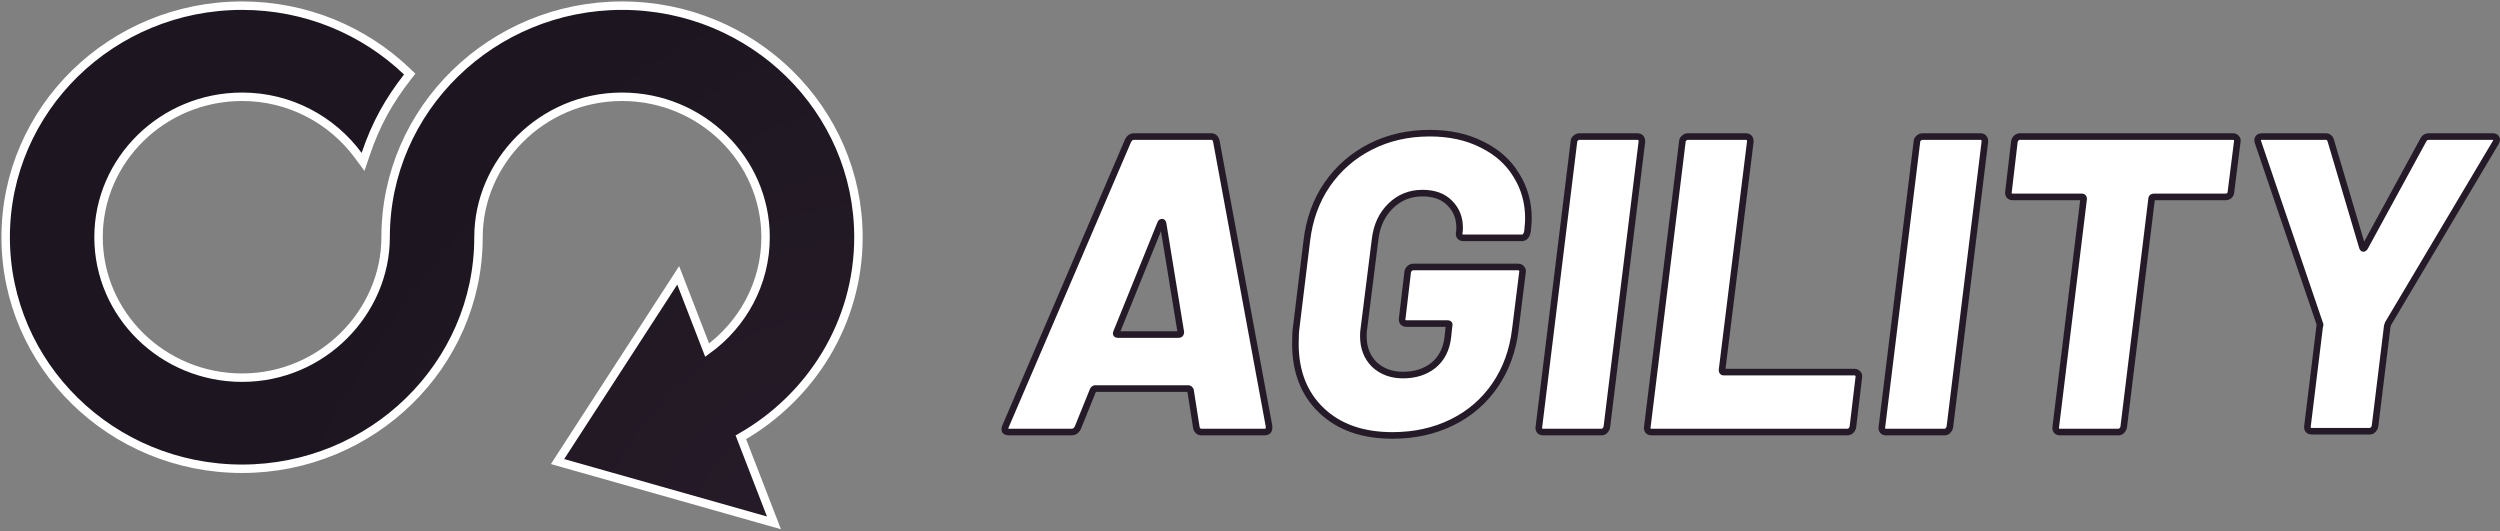 <svg width="758" height="161" viewBox="0 0 758 161" fill="none" xmlns="http://www.w3.org/2000/svg">
  <rect x="0" y="0" width="758" height="161" fill="#808080" stroke="none"/>
  <g clip-path="url(#clip0_9_56)">
  <path d="M108.62 47.117L110.078 49.091L110.862 46.765C113.987 37.502 117.972 30.488 123.511 23.374L124.222 22.46L123.384 21.662C110.47 9.336 92.851 1.72 73.4 1.72C33.832 1.72 1.72 33.122 1.72 71.925C1.72 110.728 33.832 142.13 73.4 142.13C112.734 142.13 145.08 110.807 145.08 71.925C145.08 49.238 164.19 29.343 188.6 29.343C212.623 29.343 232.12 48.471 232.12 71.925C232.12 85.943 225.148 98.398 214.409 106.158L206.536 85.825L205.631 83.488L204.268 85.591L185.324 114.823L185.324 114.823L170.4 137.848L170.397 137.852L169.987 138.489L169.054 139.942L170.715 140.413L232.193 157.832L234.662 158.531L233.736 156.138L224.626 132.586C245.924 120.42 260.28 97.842 260.28 71.925C260.28 33.122 228.168 1.72 188.6 1.72C149.266 1.72 116.92 33.043 116.92 71.925C116.92 94.551 97.859 114.507 73.4 114.507C49.377 114.507 29.88 95.379 29.88 71.925C29.88 48.471 49.377 29.343 73.4 29.343C87.913 29.343 100.696 36.388 108.62 47.117Z" fill="url(#paint0_radial_9_56)" stroke="white" stroke-width="2.56"/>
  <mask id="path-2-outside-1_9_56" maskUnits="userSpaceOnUse" x="303" y="39" width="456" height="95" fill="black">
  <rect fill="white" x="303" y="39" width="456" height="95"/>
  <path d="M364.288 131C363.861 131 363.52 130.872 363.264 130.616C363.008 130.36 362.837 130.061 362.752 129.72L360.96 118.328C360.789 117.987 360.576 117.816 360.32 117.816H332.032C331.776 117.816 331.563 117.987 331.392 118.328L326.784 129.72C326.357 130.573 325.717 131 324.864 131H305.92C305.408 131 305.024 130.872 304.768 130.616C304.597 130.275 304.64 129.805 304.896 129.208L342.016 42.68C342.443 41.827 343.04 41.4 343.808 41.4H367.232C368 41.4 368.512 41.827 368.768 42.68L384.768 129.208V129.72C384.768 130.573 384.299 131 383.36 131H364.288ZM338.56 100.664C338.304 101.176 338.432 101.432 338.944 101.432H357.376C357.803 101.432 358.016 101.176 358.016 100.664L352.64 67.768C352.555 67.427 352.427 67.299 352.256 67.384C352.085 67.384 351.957 67.512 351.872 67.768L338.56 100.664ZM422.203 132.024C413.158 132.024 405.99 129.507 400.699 124.472C395.408 119.437 392.763 112.696 392.763 104.248C392.763 102.029 392.848 100.365 393.019 99.256L396.219 73.016C396.987 66.531 399.035 60.856 402.363 55.992C405.776 51.043 410.171 47.203 415.547 44.472C420.923 41.741 426.896 40.376 433.467 40.376C439.526 40.376 444.816 41.528 449.339 43.832C453.862 46.051 457.318 49.123 459.707 53.048C462.182 56.973 463.419 61.368 463.419 66.232C463.419 67 463.334 68.237 463.163 69.944L463.035 70.584C462.95 71.011 462.736 71.395 462.395 71.736C462.139 71.992 461.798 72.12 461.371 72.12H443.707C443.28 72.12 442.939 71.992 442.683 71.736C442.427 71.395 442.342 71.011 442.427 70.584C442.512 70.243 442.555 69.731 442.555 69.048C442.555 66.061 441.574 63.587 439.611 61.624C437.648 59.576 434.875 58.552 431.291 58.552C427.536 58.552 424.336 59.832 421.691 62.392C419.046 64.952 417.467 68.28 416.955 72.376L413.499 99.896C413.414 100.323 413.371 101.005 413.371 101.944C413.371 105.443 414.48 108.301 416.699 110.52C419.003 112.653 421.904 113.72 425.403 113.72C429.072 113.72 432.144 112.739 434.619 110.776C437.094 108.728 438.544 105.912 438.971 102.328L439.355 98.744C439.526 98.317 439.355 98.104 438.843 98.104H426.427C426 98.104 425.659 97.976 425.403 97.72C425.147 97.379 425.062 96.995 425.147 96.568L426.811 82.488C426.896 82.061 427.067 81.72 427.323 81.464C427.664 81.123 428.048 80.952 428.475 80.952H460.347C460.774 80.952 461.115 81.123 461.371 81.464C461.627 81.72 461.712 82.061 461.627 82.488L459.451 99.896C458.683 106.296 456.635 111.928 453.307 116.792C449.979 121.656 445.627 125.411 440.251 128.056C434.875 130.701 428.859 132.024 422.203 132.024ZM467.87 131C467.443 131 467.102 130.872 466.846 130.616C466.59 130.275 466.505 129.891 466.59 129.464L477.214 42.936C477.214 42.509 477.385 42.168 477.726 41.912C478.067 41.571 478.451 41.4 478.878 41.4H496.414C497.353 41.4 497.822 41.912 497.822 42.936L487.198 129.464C487.113 129.891 486.899 130.275 486.558 130.616C486.302 130.872 485.961 131 485.534 131H467.87ZM500.745 131C500.318 131 499.977 130.872 499.721 130.616C499.465 130.275 499.38 129.891 499.465 129.464L510.089 42.936C510.089 42.509 510.26 42.168 510.601 41.912C510.942 41.571 511.326 41.4 511.753 41.4H529.289C530.228 41.4 530.697 41.912 530.697 42.936L522.121 112.184C522.121 112.611 522.292 112.824 522.633 112.824H562.313C562.74 112.824 563.081 112.995 563.337 113.336C563.593 113.592 563.678 113.933 563.593 114.36L561.801 129.464C561.716 129.891 561.502 130.275 561.161 130.616C560.82 130.872 560.436 131 560.009 131H500.745ZM571.87 131C571.443 131 571.102 130.872 570.846 130.616C570.59 130.275 570.505 129.891 570.59 129.464L581.214 42.936C581.214 42.509 581.385 42.168 581.726 41.912C582.067 41.571 582.451 41.4 582.878 41.4H600.414C601.353 41.4 601.822 41.912 601.822 42.936L591.198 129.464C591.113 129.891 590.899 130.275 590.558 130.616C590.302 130.872 589.961 131 589.534 131H571.87ZM677.065 41.4C677.492 41.4 677.833 41.571 678.089 41.912C678.345 42.168 678.43 42.509 678.345 42.936L676.425 58.168C676.425 58.595 676.254 58.979 675.913 59.32C675.572 59.576 675.188 59.704 674.761 59.704H653.129C652.617 59.704 652.361 59.917 652.361 60.344L643.913 129.464C643.828 129.891 643.614 130.275 643.273 130.616C643.017 130.872 642.676 131 642.249 131H624.585C624.158 131 623.817 130.872 623.561 130.616C623.305 130.275 623.22 129.891 623.305 129.464L631.753 60.344C631.753 59.917 631.582 59.704 631.241 59.704H610.249C609.822 59.704 609.481 59.576 609.225 59.32C608.969 58.979 608.884 58.595 608.969 58.168L610.761 42.936C610.846 42.509 611.017 42.168 611.273 41.912C611.614 41.571 611.998 41.4 612.425 41.4H677.065ZM700.907 130.744C700.48 130.744 700.139 130.616 699.883 130.36C699.627 130.019 699.542 129.635 699.627 129.208L703.339 98.872C703.51 98.616 703.51 98.36 703.339 98.104L684.651 43.192C684.566 43.021 684.523 42.808 684.523 42.552C684.523 41.784 684.992 41.4 685.931 41.4H705.131C705.899 41.4 706.411 41.784 706.667 42.552L716.267 74.936C716.438 75.448 716.694 75.448 717.035 74.936L734.699 42.552C735.04 41.784 735.638 41.4 736.491 41.4H755.819C756.331 41.4 756.672 41.571 756.843 41.912C757.099 42.168 757.056 42.595 756.715 43.192L724.075 98.104L723.819 98.872L720.107 129.208C720.022 129.635 719.808 130.019 719.467 130.36C719.211 130.616 718.87 130.744 718.443 130.744H700.907Z"/>
  </mask>
  <path d="M364.288 131C363.861 131 363.52 130.872 363.264 130.616C363.008 130.36 362.837 130.061 362.752 129.72L360.96 118.328C360.789 117.987 360.576 117.816 360.32 117.816H332.032C331.776 117.816 331.563 117.987 331.392 118.328L326.784 129.72C326.357 130.573 325.717 131 324.864 131H305.92C305.408 131 305.024 130.872 304.768 130.616C304.597 130.275 304.64 129.805 304.896 129.208L342.016 42.68C342.443 41.827 343.04 41.4 343.808 41.4H367.232C368 41.4 368.512 41.827 368.768 42.68L384.768 129.208V129.72C384.768 130.573 384.299 131 383.36 131H364.288ZM338.56 100.664C338.304 101.176 338.432 101.432 338.944 101.432H357.376C357.803 101.432 358.016 101.176 358.016 100.664L352.64 67.768C352.555 67.427 352.427 67.299 352.256 67.384C352.085 67.384 351.957 67.512 351.872 67.768L338.56 100.664ZM422.203 132.024C413.158 132.024 405.99 129.507 400.699 124.472C395.408 119.437 392.763 112.696 392.763 104.248C392.763 102.029 392.848 100.365 393.019 99.256L396.219 73.016C396.987 66.531 399.035 60.856 402.363 55.992C405.776 51.043 410.171 47.203 415.547 44.472C420.923 41.741 426.896 40.376 433.467 40.376C439.526 40.376 444.816 41.528 449.339 43.832C453.862 46.051 457.318 49.123 459.707 53.048C462.182 56.973 463.419 61.368 463.419 66.232C463.419 67 463.334 68.237 463.163 69.944L463.035 70.584C462.95 71.011 462.736 71.395 462.395 71.736C462.139 71.992 461.798 72.12 461.371 72.12H443.707C443.28 72.12 442.939 71.992 442.683 71.736C442.427 71.395 442.342 71.011 442.427 70.584C442.512 70.243 442.555 69.731 442.555 69.048C442.555 66.061 441.574 63.587 439.611 61.624C437.648 59.576 434.875 58.552 431.291 58.552C427.536 58.552 424.336 59.832 421.691 62.392C419.046 64.952 417.467 68.28 416.955 72.376L413.499 99.896C413.414 100.323 413.371 101.005 413.371 101.944C413.371 105.443 414.48 108.301 416.699 110.52C419.003 112.653 421.904 113.72 425.403 113.72C429.072 113.72 432.144 112.739 434.619 110.776C437.094 108.728 438.544 105.912 438.971 102.328L439.355 98.744C439.526 98.317 439.355 98.104 438.843 98.104H426.427C426 98.104 425.659 97.976 425.403 97.72C425.147 97.379 425.062 96.995 425.147 96.568L426.811 82.488C426.896 82.061 427.067 81.72 427.323 81.464C427.664 81.123 428.048 80.952 428.475 80.952H460.347C460.774 80.952 461.115 81.123 461.371 81.464C461.627 81.72 461.712 82.061 461.627 82.488L459.451 99.896C458.683 106.296 456.635 111.928 453.307 116.792C449.979 121.656 445.627 125.411 440.251 128.056C434.875 130.701 428.859 132.024 422.203 132.024ZM467.87 131C467.443 131 467.102 130.872 466.846 130.616C466.59 130.275 466.505 129.891 466.59 129.464L477.214 42.936C477.214 42.509 477.385 42.168 477.726 41.912C478.067 41.571 478.451 41.4 478.878 41.4H496.414C497.353 41.4 497.822 41.912 497.822 42.936L487.198 129.464C487.113 129.891 486.899 130.275 486.558 130.616C486.302 130.872 485.961 131 485.534 131H467.87ZM500.745 131C500.318 131 499.977 130.872 499.721 130.616C499.465 130.275 499.38 129.891 499.465 129.464L510.089 42.936C510.089 42.509 510.26 42.168 510.601 41.912C510.942 41.571 511.326 41.4 511.753 41.4H529.289C530.228 41.4 530.697 41.912 530.697 42.936L522.121 112.184C522.121 112.611 522.292 112.824 522.633 112.824H562.313C562.74 112.824 563.081 112.995 563.337 113.336C563.593 113.592 563.678 113.933 563.593 114.36L561.801 129.464C561.716 129.891 561.502 130.275 561.161 130.616C560.82 130.872 560.436 131 560.009 131H500.745ZM571.87 131C571.443 131 571.102 130.872 570.846 130.616C570.59 130.275 570.505 129.891 570.59 129.464L581.214 42.936C581.214 42.509 581.385 42.168 581.726 41.912C582.067 41.571 582.451 41.4 582.878 41.4H600.414C601.353 41.4 601.822 41.912 601.822 42.936L591.198 129.464C591.113 129.891 590.899 130.275 590.558 130.616C590.302 130.872 589.961 131 589.534 131H571.87ZM677.065 41.4C677.492 41.4 677.833 41.571 678.089 41.912C678.345 42.168 678.43 42.509 678.345 42.936L676.425 58.168C676.425 58.595 676.254 58.979 675.913 59.32C675.572 59.576 675.188 59.704 674.761 59.704H653.129C652.617 59.704 652.361 59.917 652.361 60.344L643.913 129.464C643.828 129.891 643.614 130.275 643.273 130.616C643.017 130.872 642.676 131 642.249 131H624.585C624.158 131 623.817 130.872 623.561 130.616C623.305 130.275 623.22 129.891 623.305 129.464L631.753 60.344C631.753 59.917 631.582 59.704 631.241 59.704H610.249C609.822 59.704 609.481 59.576 609.225 59.32C608.969 58.979 608.884 58.595 608.969 58.168L610.761 42.936C610.846 42.509 611.017 42.168 611.273 41.912C611.614 41.571 611.998 41.4 612.425 41.4H677.065ZM700.907 130.744C700.48 130.744 700.139 130.616 699.883 130.36C699.627 130.019 699.542 129.635 699.627 129.208L703.339 98.872C703.51 98.616 703.51 98.36 703.339 98.104L684.651 43.192C684.566 43.021 684.523 42.808 684.523 42.552C684.523 41.784 684.992 41.4 685.931 41.4H705.131C705.899 41.4 706.411 41.784 706.667 42.552L716.267 74.936C716.438 75.448 716.694 75.448 717.035 74.936L734.699 42.552C735.04 41.784 735.638 41.4 736.491 41.4H755.819C756.331 41.4 756.672 41.571 756.843 41.912C757.099 42.168 757.056 42.595 756.715 43.192L724.075 98.104L723.819 98.872L720.107 129.208C720.022 129.635 719.808 130.019 719.467 130.36C719.211 130.616 718.87 130.744 718.443 130.744H700.907Z" fill="white"/>
  <path d="M363.264 130.616L363.971 129.909L363.971 129.909L363.264 130.616ZM362.752 129.72L361.764 129.875L361.771 129.919L361.782 129.963L362.752 129.72ZM360.96 118.328L361.948 118.173L361.924 118.019L361.854 117.881L360.96 118.328ZM331.392 118.328L330.498 117.881L330.48 117.916L330.465 117.953L331.392 118.328ZM326.784 129.72L327.678 130.167L327.696 130.132L327.711 130.095L326.784 129.72ZM304.768 130.616L303.874 131.063L303.946 131.208L304.061 131.323L304.768 130.616ZM304.896 129.208L303.977 128.814L303.977 128.814L304.896 129.208ZM342.016 42.68L341.122 42.233L341.109 42.259L341.097 42.286L342.016 42.68ZM368.768 42.68L369.751 42.498L369.741 42.445L369.726 42.393L368.768 42.68ZM384.768 129.208H385.768V129.116L385.751 129.026L384.768 129.208ZM338.56 100.664L339.454 101.111L339.472 101.076L339.487 101.039L338.56 100.664ZM358.016 100.664H359.016V100.583L359.003 100.503L358.016 100.664ZM352.64 67.768L353.627 67.607L353.62 67.566L353.61 67.525L352.64 67.768ZM352.256 67.384V68.384H352.492L352.703 68.278L352.256 67.384ZM351.872 67.768L352.799 68.143L352.811 68.114L352.821 68.084L351.872 67.768ZM364.288 130C364.076 130 364.006 129.944 363.971 129.909L362.557 131.323C363.034 131.8 363.647 132 364.288 132V130ZM363.971 129.909C363.839 129.777 363.762 129.638 363.722 129.477L361.782 129.963C361.912 130.485 362.177 130.943 362.557 131.323L363.971 129.909ZM363.74 129.565L361.948 118.173L359.972 118.483L361.764 129.875L363.74 129.565ZM361.854 117.881C361.607 117.387 361.126 116.816 360.32 116.816V118.816C360.27 118.816 360.216 118.807 360.162 118.788C360.109 118.769 360.071 118.744 360.047 118.725C360.005 118.691 360.021 118.686 360.066 118.775L361.854 117.881ZM360.32 116.816H332.032V118.816H360.32V116.816ZM332.032 116.816C331.226 116.816 330.745 117.387 330.498 117.881L332.286 118.775C332.331 118.686 332.347 118.691 332.305 118.725C332.281 118.744 332.243 118.769 332.19 118.788C332.136 118.807 332.082 118.816 332.032 118.816V116.816ZM330.465 117.953L325.857 129.345L327.711 130.095L332.319 118.703L330.465 117.953ZM325.89 129.273C325.736 129.581 325.574 129.752 325.429 129.848C325.291 129.94 325.116 130 324.864 130V132C325.466 132 326.037 131.847 326.539 131.512C327.034 131.182 327.406 130.713 327.678 130.167L325.89 129.273ZM324.864 130H305.92V132H324.864V130ZM305.92 130C305.562 130 305.477 129.911 305.475 129.909L304.061 131.323C304.571 131.833 305.254 132 305.92 132V130ZM305.662 130.169C305.678 130.2 305.659 130.191 305.668 130.099C305.677 130 305.714 129.838 305.815 129.602L303.977 128.814C303.683 129.499 303.503 130.322 303.874 131.063L305.662 130.169ZM305.815 129.602L342.935 43.074L341.097 42.286L303.977 128.814L305.815 129.602ZM342.91 43.127C343.217 42.514 343.518 42.4 343.808 42.4V40.4C342.562 40.4 341.668 41.139 341.122 42.233L342.91 43.127ZM343.808 42.4H367.232V40.4H343.808V42.4ZM367.232 42.4C367.42 42.4 367.502 42.447 367.552 42.488C367.614 42.54 367.72 42.667 367.81 42.967L369.726 42.393C369.56 41.84 369.282 41.327 368.832 40.952C368.37 40.566 367.812 40.4 367.232 40.4V42.4ZM367.785 42.862L383.785 129.39L385.751 129.026L369.751 42.498L367.785 42.862ZM383.768 129.208V129.72H385.768V129.208H383.768ZM383.768 129.72C383.768 129.844 383.751 129.91 383.741 129.936C383.734 129.956 383.733 129.95 383.743 129.94C383.764 129.921 383.698 130 383.36 130V132C383.961 132 384.599 131.865 385.089 131.42C385.597 130.958 385.768 130.327 385.768 129.72H383.768ZM383.36 130H364.288V132H383.36V130ZM337.666 100.217C337.576 100.396 337.492 100.607 337.454 100.836C337.415 101.066 337.414 101.377 337.57 101.687C337.907 102.362 338.617 102.432 338.944 102.432V100.432C338.887 100.432 338.923 100.423 339.003 100.456C339.102 100.495 339.259 100.595 339.358 100.793C339.45 100.975 339.433 101.126 339.426 101.164C339.42 101.201 339.416 101.188 339.454 101.111L337.666 100.217ZM338.944 102.432H357.376V100.432H338.944V102.432ZM357.376 102.432C357.796 102.432 358.277 102.297 358.624 101.88C358.943 101.498 359.016 101.034 359.016 100.664H357.016C357.016 100.806 356.983 100.726 357.088 100.6C357.144 100.532 357.216 100.483 357.285 100.456C357.347 100.43 357.385 100.432 357.376 100.432V102.432ZM359.003 100.503L353.627 67.607L351.653 67.929L357.029 100.825L359.003 100.503ZM353.61 67.525C353.558 67.317 353.452 66.974 353.187 66.709C353.034 66.555 352.809 66.412 352.517 66.37C352.231 66.329 351.985 66.401 351.809 66.49L352.703 68.278C352.612 68.324 352.446 68.38 352.235 68.35C352.017 68.319 351.862 68.213 351.773 68.123C351.692 68.043 351.661 67.974 351.658 67.966C351.652 67.954 351.658 67.964 351.67 68.01L353.61 67.525ZM352.256 66.384C351.421 66.384 351.052 67.065 350.923 67.452L352.821 68.084C352.836 68.037 352.825 68.101 352.739 68.187C352.691 68.235 352.622 68.288 352.53 68.327C352.437 68.367 352.342 68.384 352.256 68.384V66.384ZM350.945 67.393L337.633 100.289L339.487 101.039L352.799 68.143L350.945 67.393ZM400.699 124.472L400.01 125.196L400.699 124.472ZM393.019 99.256L394.007 99.408L394.01 99.393L394.012 99.377L393.019 99.256ZM396.219 73.016L397.212 73.137L397.212 73.134L396.219 73.016ZM402.363 55.992L401.54 55.424L401.538 55.427L402.363 55.992ZM415.547 44.472L415.094 43.58L415.094 43.58L415.547 44.472ZM449.339 43.832L448.885 44.723L448.892 44.727L448.899 44.73L449.339 43.832ZM459.707 53.048L458.853 53.568L458.857 53.575L458.861 53.581L459.707 53.048ZM463.163 69.944L464.144 70.14L464.153 70.092L464.158 70.043L463.163 69.944ZM463.035 70.584L462.054 70.388L462.054 70.388L463.035 70.584ZM462.395 71.736L461.688 71.029L461.688 71.029L462.395 71.736ZM442.683 71.736L441.883 72.336L441.926 72.393L441.976 72.443L442.683 71.736ZM442.427 70.584L441.457 70.341L441.451 70.365L441.446 70.388L442.427 70.584ZM439.611 61.624L438.889 62.316L438.896 62.324L438.904 62.331L439.611 61.624ZM421.691 62.392L422.386 63.111L422.386 63.111L421.691 62.392ZM416.955 72.376L417.947 72.501L417.947 72.5L416.955 72.376ZM413.499 99.896L414.48 100.092L414.487 100.057L414.491 100.021L413.499 99.896ZM416.699 110.52L415.992 111.227L416.005 111.241L416.02 111.254L416.699 110.52ZM434.619 110.776L435.24 111.559L435.249 111.553L435.257 111.546L434.619 110.776ZM438.971 102.328L439.964 102.446L439.965 102.435L438.971 102.328ZM439.355 98.744L438.427 98.373L438.375 98.501L438.361 98.638L439.355 98.744ZM425.403 97.72L424.603 98.32L424.646 98.377L424.696 98.427L425.403 97.72ZM425.147 96.568L426.128 96.764L426.135 96.725L426.14 96.685L425.147 96.568ZM426.811 82.488L425.83 82.292L425.823 82.331L425.818 82.371L426.811 82.488ZM427.323 81.464L426.616 80.757L426.616 80.757L427.323 81.464ZM461.371 81.464L460.571 82.064L460.614 82.121L460.664 82.171L461.371 81.464ZM461.627 82.488L460.646 82.292L460.639 82.328L460.635 82.364L461.627 82.488ZM459.451 99.896L458.459 99.772L458.458 99.777L459.451 99.896ZM453.307 116.792L454.132 117.357L454.132 117.357L453.307 116.792ZM440.251 128.056L440.693 128.953L440.693 128.953L440.251 128.056ZM422.203 131.024C413.35 131.024 406.451 128.565 401.388 123.748L400.01 125.196C405.528 130.448 412.965 133.024 422.203 133.024V131.024ZM401.388 123.748C396.328 118.932 393.763 112.469 393.763 104.248H391.763C391.763 112.923 394.489 119.943 400.01 125.196L401.388 123.748ZM393.763 104.248C393.763 102.041 393.849 100.439 394.007 99.408L392.031 99.104C391.848 100.291 391.763 102.017 391.763 104.248H393.763ZM394.012 99.377L397.212 73.137L395.226 72.895L392.026 99.135L394.012 99.377ZM397.212 73.134C397.963 66.791 399.961 61.273 403.188 56.557L401.538 55.427C398.109 60.438 396.011 66.27 395.226 72.898L397.212 73.134ZM403.186 56.56C406.505 51.748 410.772 48.019 416 45.364L415.094 43.58C409.57 46.386 405.048 50.337 401.54 55.424L403.186 56.56ZM416 45.364C421.223 42.71 427.039 41.376 433.467 41.376V39.376C426.753 39.376 420.623 40.772 415.094 43.58L416 45.364ZM433.467 41.376C439.398 41.376 444.528 42.503 448.885 44.723L449.793 42.941C445.105 40.553 439.653 39.376 433.467 39.376V41.376ZM448.899 44.73C453.267 46.873 456.572 49.821 458.853 53.568L460.561 52.528C458.063 48.424 454.456 45.228 449.779 42.934L448.899 44.73ZM458.861 53.581C461.23 57.339 462.419 61.547 462.419 66.232H464.419C464.419 61.189 463.133 56.608 460.553 52.515L458.861 53.581ZM462.419 66.232C462.419 66.946 462.338 68.141 462.168 69.844L464.158 70.043C464.329 68.334 464.419 67.054 464.419 66.232H462.419ZM462.182 69.748L462.054 70.388L464.016 70.78L464.144 70.14L462.182 69.748ZM462.054 70.388C462.012 70.6 461.905 70.811 461.688 71.029L463.102 72.443C463.567 71.978 463.887 71.421 464.016 70.78L462.054 70.388ZM461.688 71.029C461.653 71.064 461.583 71.12 461.371 71.12V73.12C462.012 73.12 462.625 72.92 463.102 72.443L461.688 71.029ZM461.371 71.12H443.707V73.12H461.371V71.12ZM443.707 71.12C443.495 71.12 443.425 71.064 443.39 71.029L441.976 72.443C442.453 72.92 443.066 73.12 443.707 73.12V71.12ZM443.483 71.136C443.402 71.027 443.377 70.934 443.408 70.78L441.446 70.388C441.307 71.087 441.452 71.762 441.883 72.336L443.483 71.136ZM443.397 70.826C443.513 70.363 443.555 69.751 443.555 69.048H441.555C441.555 69.71 441.512 70.123 441.457 70.341L443.397 70.826ZM443.555 69.048C443.555 65.818 442.484 63.082 440.318 60.917L438.904 62.331C440.664 64.091 441.555 66.304 441.555 69.048H443.555ZM440.333 60.932C438.135 58.638 435.071 57.552 431.291 57.552V59.552C434.679 59.552 437.162 60.514 438.889 62.316L440.333 60.932ZM431.291 57.552C427.283 57.552 423.832 58.929 420.996 61.673L422.386 63.111C424.841 60.735 427.79 59.552 431.291 59.552V57.552ZM420.996 61.673C418.167 64.411 416.499 67.959 415.963 72.252L417.947 72.5C418.435 68.601 419.925 65.493 422.386 63.111L420.996 61.673ZM415.963 72.251L412.507 99.771L414.491 100.021L417.947 72.501L415.963 72.251ZM412.518 99.7C412.412 100.23 412.371 100.997 412.371 101.944H414.371C414.371 101.014 414.415 100.415 414.48 100.092L412.518 99.7ZM412.371 101.944C412.371 105.674 413.563 108.799 415.992 111.227L417.406 109.813C415.397 107.804 414.371 105.211 414.371 101.944H412.371ZM416.02 111.254C418.53 113.578 421.684 114.72 425.403 114.72V112.72C422.125 112.72 419.476 111.728 417.378 109.786L416.02 111.254ZM425.403 114.72C429.26 114.72 432.561 113.684 435.24 111.559L433.998 109.993C431.727 111.793 428.885 112.72 425.403 112.72V114.72ZM435.257 111.546C437.954 109.314 439.511 106.251 439.964 102.446L437.978 102.21C437.578 105.573 436.233 108.142 433.981 110.006L435.257 111.546ZM439.965 102.435L440.349 98.85L438.361 98.638L437.977 102.221L439.965 102.435ZM440.283 99.115C440.408 98.804 440.57 98.181 440.136 97.639C439.747 97.154 439.156 97.104 438.843 97.104V99.104C438.91 99.104 438.908 99.112 438.865 99.099C438.818 99.084 438.689 99.032 438.574 98.889C438.451 98.735 438.419 98.57 438.419 98.464C438.419 98.374 438.441 98.337 438.427 98.373L440.283 99.115ZM438.843 97.104H426.427V99.104H438.843V97.104ZM426.427 97.104C426.215 97.104 426.145 97.048 426.11 97.013L424.696 98.427C425.173 98.904 425.786 99.104 426.427 99.104V97.104ZM426.203 97.12C426.122 97.011 426.097 96.918 426.128 96.764L424.166 96.372C424.027 97.071 424.172 97.746 424.603 98.32L426.203 97.12ZM426.14 96.685L427.804 82.605L425.818 82.371L424.154 96.451L426.14 96.685ZM427.792 82.684C427.846 82.411 427.94 82.261 428.03 82.171L426.616 80.757C426.194 81.179 425.947 81.711 425.83 82.292L427.792 82.684ZM428.03 82.171C428.211 81.99 428.349 81.952 428.475 81.952V79.952C427.747 79.952 427.118 80.255 426.616 80.757L428.03 82.171ZM428.475 81.952H460.347V79.952H428.475V81.952ZM460.347 81.952C460.459 81.952 460.504 81.975 460.571 82.064L462.171 80.864C461.726 80.271 461.088 79.952 460.347 79.952V81.952ZM460.664 82.171C460.668 82.176 460.666 82.175 460.663 82.168C460.659 82.162 460.657 82.156 460.657 82.154C460.656 82.152 460.667 82.19 460.646 82.292L462.608 82.684C462.743 82.006 462.621 81.299 462.078 80.757L460.664 82.171ZM460.635 82.364L458.459 99.772L460.443 100.02L462.619 82.612L460.635 82.364ZM458.458 99.777C457.707 106.032 455.71 111.508 452.482 116.227L454.132 117.357C457.56 112.348 459.659 106.56 460.444 100.015L458.458 99.777ZM452.482 116.227C449.253 120.947 445.034 124.588 439.809 127.159L440.693 128.953C446.22 126.233 450.705 122.365 454.132 117.357L452.482 116.227ZM439.809 127.159C434.585 129.729 428.723 131.024 422.203 131.024V133.024C428.995 133.024 435.165 131.673 440.693 128.953L439.809 127.159ZM466.846 130.616L466.046 131.216L466.089 131.273L466.139 131.323L466.846 130.616ZM466.59 129.464L467.571 129.66L467.578 129.623L467.583 129.586L466.59 129.464ZM477.214 42.936L478.207 43.058L478.214 42.997V42.936H477.214ZM477.726 41.912L478.326 42.712L478.383 42.669L478.433 42.619L477.726 41.912ZM497.822 42.936L498.815 43.058L498.822 42.997V42.936H497.822ZM487.198 129.464L488.179 129.66L488.186 129.623L488.191 129.586L487.198 129.464ZM486.558 130.616L485.851 129.909L485.851 129.909L486.558 130.616ZM467.87 130C467.658 130 467.588 129.944 467.553 129.909L466.139 131.323C466.616 131.8 467.229 132 467.87 132V130ZM467.646 130.016C467.565 129.907 467.54 129.814 467.571 129.66L465.609 129.268C465.47 129.967 465.615 130.642 466.046 131.216L467.646 130.016ZM467.583 129.586L478.207 43.058L476.221 42.814L465.597 129.342L467.583 129.586ZM478.214 42.936C478.214 42.824 478.236 42.779 478.326 42.712L477.126 41.112C476.533 41.557 476.214 42.195 476.214 42.936H478.214ZM478.433 42.619C478.614 42.438 478.752 42.4 478.878 42.4V40.4C478.15 40.4 477.521 40.703 477.019 41.205L478.433 42.619ZM478.878 42.4H496.414V40.4H478.878V42.4ZM496.414 42.4C496.56 42.4 496.646 42.42 496.688 42.436C496.725 42.449 496.733 42.459 496.733 42.46C496.733 42.46 496.822 42.558 496.822 42.936H498.822C498.822 42.29 498.676 41.62 498.207 41.108C497.723 40.581 497.061 40.4 496.414 40.4V42.4ZM496.829 42.814L486.205 129.342L488.191 129.586L498.815 43.058L496.829 42.814ZM486.217 129.268C486.175 129.48 486.068 129.691 485.851 129.909L487.265 131.323C487.73 130.858 488.05 130.301 488.179 129.66L486.217 129.268ZM485.851 129.909C485.816 129.944 485.746 130 485.534 130V132C486.175 132 486.788 131.8 487.265 131.323L485.851 129.909ZM485.534 130H467.87V132H485.534V130ZM499.721 130.616L498.921 131.216L498.964 131.273L499.014 131.323L499.721 130.616ZM499.465 129.464L500.446 129.66L500.453 129.623L500.458 129.586L499.465 129.464ZM510.089 42.936L511.082 43.058L511.089 42.997V42.936H510.089ZM510.601 41.912L511.201 42.712L511.258 42.669L511.308 42.619L510.601 41.912ZM530.697 42.936L531.689 43.059L531.697 42.998V42.936H530.697ZM522.121 112.184L521.129 112.061L521.121 112.122V112.184H522.121ZM563.337 113.336L562.537 113.936L562.58 113.993L562.63 114.043L563.337 113.336ZM563.593 114.36L562.612 114.164L562.605 114.203L562.6 114.242L563.593 114.36ZM561.801 129.464L562.782 129.66L562.789 129.621L562.794 129.582L561.801 129.464ZM561.161 130.616L561.761 131.416L561.818 131.373L561.868 131.323L561.161 130.616ZM500.745 130C500.533 130 500.463 129.944 500.428 129.909L499.014 131.323C499.491 131.8 500.104 132 500.745 132V130ZM500.521 130.016C500.44 129.907 500.415 129.814 500.446 129.66L498.484 129.268C498.345 129.967 498.49 130.642 498.921 131.216L500.521 130.016ZM500.458 129.586L511.082 43.058L509.096 42.814L498.472 129.342L500.458 129.586ZM511.089 42.936C511.089 42.824 511.111 42.779 511.201 42.712L510.001 41.112C509.408 41.557 509.089 42.195 509.089 42.936H511.089ZM511.308 42.619C511.489 42.438 511.627 42.4 511.753 42.4V40.4C511.025 40.4 510.396 40.703 509.894 41.205L511.308 42.619ZM511.753 42.4H529.289V40.4H511.753V42.4ZM529.289 42.4C529.435 42.4 529.521 42.42 529.563 42.436C529.6 42.449 529.608 42.459 529.608 42.46C529.608 42.46 529.697 42.558 529.697 42.936H531.697C531.697 42.29 531.551 41.62 531.082 41.108C530.598 40.581 529.936 40.4 529.289 40.4V42.4ZM529.705 42.813L521.129 112.061L523.113 112.307L531.689 43.059L529.705 42.813ZM521.121 112.184C521.121 112.504 521.181 112.929 521.468 113.289C521.79 113.691 522.242 113.824 522.633 113.824V111.824C522.65 111.824 522.711 111.827 522.794 111.861C522.882 111.898 522.966 111.959 523.03 112.039C523.147 112.185 523.121 112.29 523.121 112.184H521.121ZM522.633 113.824H562.313V111.824H522.633V113.824ZM562.313 113.824C562.425 113.824 562.47 113.846 562.537 113.936L564.137 112.736C563.692 112.143 563.054 111.824 562.313 111.824V113.824ZM562.63 114.043C562.634 114.048 562.632 114.047 562.629 114.04C562.625 114.034 562.623 114.028 562.623 114.027C562.622 114.024 562.633 114.062 562.612 114.164L564.574 114.556C564.709 113.878 564.587 113.171 564.044 112.629L562.63 114.043ZM562.6 114.242L560.808 129.346L562.794 129.582L564.586 114.478L562.6 114.242ZM560.82 129.268C560.778 129.48 560.671 129.691 560.454 129.909L561.868 131.323C562.333 130.858 562.653 130.301 562.782 129.66L560.82 129.268ZM560.561 129.816C560.393 129.942 560.219 130 560.009 130V132C560.652 132 561.247 131.802 561.761 131.416L560.561 129.816ZM560.009 130H500.745V132H560.009V130ZM570.846 130.616L570.046 131.216L570.089 131.273L570.139 131.323L570.846 130.616ZM570.59 129.464L571.571 129.66L571.578 129.623L571.583 129.586L570.59 129.464ZM581.214 42.936L582.207 43.058L582.214 42.997V42.936H581.214ZM581.726 41.912L582.326 42.712L582.383 42.669L582.433 42.619L581.726 41.912ZM601.822 42.936L602.815 43.058L602.822 42.997V42.936H601.822ZM591.198 129.464L592.179 129.66L592.186 129.623L592.191 129.586L591.198 129.464ZM590.558 130.616L589.851 129.909L589.851 129.909L590.558 130.616ZM571.87 130C571.658 130 571.588 129.944 571.553 129.909L570.139 131.323C570.616 131.8 571.229 132 571.87 132V130ZM571.646 130.016C571.565 129.907 571.54 129.814 571.571 129.66L569.609 129.268C569.47 129.967 569.615 130.642 570.046 131.216L571.646 130.016ZM571.583 129.586L582.207 43.058L580.221 42.814L569.597 129.342L571.583 129.586ZM582.214 42.936C582.214 42.824 582.236 42.779 582.326 42.712L581.126 41.112C580.533 41.557 580.214 42.195 580.214 42.936H582.214ZM582.433 42.619C582.614 42.438 582.752 42.4 582.878 42.4V40.4C582.15 40.4 581.521 40.703 581.019 41.205L582.433 42.619ZM582.878 42.4H600.414V40.4H582.878V42.4ZM600.414 42.4C600.56 42.4 600.646 42.42 600.688 42.436C600.725 42.449 600.733 42.459 600.733 42.46C600.733 42.46 600.822 42.558 600.822 42.936H602.822C602.822 42.29 602.676 41.62 602.207 41.108C601.723 40.581 601.061 40.4 600.414 40.4V42.4ZM600.829 42.814L590.205 129.342L592.191 129.586L602.815 43.058L600.829 42.814ZM590.217 129.268C590.175 129.48 590.068 129.691 589.851 129.909L591.265 131.323C591.73 130.858 592.05 130.301 592.179 129.66L590.217 129.268ZM589.851 129.909C589.816 129.944 589.746 130 589.534 130V132C590.175 132 590.788 131.8 591.265 131.323L589.851 129.909ZM589.534 130H571.87V132H589.534V130ZM678.089 41.912L677.289 42.512L677.332 42.569L677.382 42.619L678.089 41.912ZM678.345 42.936L677.364 42.74L677.357 42.775L677.353 42.811L678.345 42.936ZM676.425 58.168L675.433 58.043L675.425 58.105V58.168H676.425ZM675.913 59.32L676.513 60.12L676.57 60.077L676.62 60.027L675.913 59.32ZM652.361 60.344L653.354 60.465L653.361 60.405V60.344H652.361ZM643.913 129.464L644.894 129.66L644.901 129.623L644.906 129.585L643.913 129.464ZM643.273 130.616L642.566 129.909L642.566 129.909L643.273 130.616ZM623.561 130.616L622.761 131.216L622.804 131.273L622.854 131.323L623.561 130.616ZM623.305 129.464L624.286 129.66L624.293 129.623L624.298 129.585L623.305 129.464ZM631.753 60.344L632.746 60.465L632.753 60.405V60.344H631.753ZM609.225 59.32L608.425 59.92L608.468 59.977L608.518 60.027L609.225 59.32ZM608.969 58.168L609.95 58.364L609.957 58.325L609.962 58.285L608.969 58.168ZM610.761 42.936L609.78 42.74L609.773 42.779L609.768 42.819L610.761 42.936ZM611.273 41.912L610.566 41.205L610.566 41.205L611.273 41.912ZM677.065 42.4C677.177 42.4 677.222 42.422 677.289 42.512L678.889 41.312C678.444 40.719 677.806 40.4 677.065 40.4V42.4ZM677.382 42.619C677.386 42.624 677.384 42.623 677.381 42.616C677.377 42.609 677.375 42.604 677.375 42.602C677.374 42.6 677.385 42.638 677.364 42.74L679.326 43.132C679.461 42.454 679.339 41.747 678.796 41.205L677.382 42.619ZM677.353 42.811L675.433 58.043L677.417 58.293L679.337 43.061L677.353 42.811ZM675.425 58.168C675.425 58.294 675.387 58.432 675.206 58.613L676.62 60.027C677.122 59.525 677.425 58.896 677.425 58.168H675.425ZM675.313 58.52C675.145 58.646 674.971 58.704 674.761 58.704V60.704C675.404 60.704 675.999 60.506 676.513 60.12L675.313 58.52ZM674.761 58.704H653.129V60.704H674.761V58.704ZM653.129 58.704C652.759 58.704 652.295 58.777 651.913 59.096C651.496 59.443 651.361 59.924 651.361 60.344H653.361C653.361 60.335 653.363 60.373 653.337 60.435C653.31 60.504 653.261 60.575 653.193 60.632C653.067 60.737 652.987 60.704 653.129 60.704V58.704ZM651.368 60.223L642.92 129.343L644.906 129.585L653.354 60.465L651.368 60.223ZM642.932 129.268C642.89 129.48 642.783 129.691 642.566 129.909L643.98 131.323C644.445 130.858 644.765 130.301 644.894 129.66L642.932 129.268ZM642.566 129.909C642.531 129.944 642.461 130 642.249 130V132C642.89 132 643.503 131.8 643.98 131.323L642.566 129.909ZM642.249 130H624.585V132H642.249V130ZM624.585 130C624.373 130 624.303 129.944 624.268 129.909L622.854 131.323C623.331 131.8 623.944 132 624.585 132V130ZM624.361 130.016C624.28 129.907 624.255 129.814 624.286 129.66L622.324 129.268C622.185 129.967 622.33 130.642 622.761 131.216L624.361 130.016ZM624.298 129.585L632.746 60.465L630.76 60.223L622.312 129.343L624.298 129.585ZM632.753 60.344C632.753 60.024 632.693 59.599 632.406 59.239C632.084 58.837 631.632 58.704 631.241 58.704V60.704C631.224 60.704 631.163 60.701 631.08 60.667C630.992 60.63 630.908 60.569 630.844 60.489C630.727 60.343 630.753 60.237 630.753 60.344H632.753ZM631.241 58.704H610.249V60.704H631.241V58.704ZM610.249 58.704C610.037 58.704 609.967 58.648 609.932 58.613L608.518 60.027C608.995 60.504 609.608 60.704 610.249 60.704V58.704ZM610.025 58.72C609.944 58.611 609.919 58.518 609.95 58.364L607.988 57.972C607.849 58.671 607.994 59.346 608.425 59.92L610.025 58.72ZM609.962 58.285L611.754 43.053L609.768 42.819L607.976 58.051L609.962 58.285ZM611.742 43.132C611.796 42.859 611.89 42.709 611.98 42.619L610.566 41.205C610.144 41.627 609.897 42.159 609.78 42.74L611.742 43.132ZM611.98 42.619C612.161 42.438 612.299 42.4 612.425 42.4V40.4C611.697 40.4 611.068 40.703 610.566 41.205L611.98 42.619ZM612.425 42.4H677.065V40.4H612.425V42.4ZM699.883 130.36L699.083 130.96L699.126 131.017L699.176 131.067L699.883 130.36ZM699.627 129.208L700.608 129.404L700.615 129.367L700.62 129.329L699.627 129.208ZM703.339 98.872L702.507 98.317L702.375 98.515L702.346 98.751L703.339 98.872ZM703.339 98.104L702.392 98.426L702.434 98.55L702.507 98.659L703.339 98.104ZM684.651 43.192L685.598 42.87L685.576 42.806L685.545 42.745L684.651 43.192ZM706.667 42.552L707.626 42.268L707.621 42.252L707.616 42.236L706.667 42.552ZM716.267 74.936L715.308 75.22L715.313 75.236L715.318 75.252L716.267 74.936ZM717.035 74.936L717.867 75.491L717.892 75.454L717.913 75.415L717.035 74.936ZM734.699 42.552L735.577 43.031L735.596 42.995L735.613 42.958L734.699 42.552ZM756.843 41.912L755.949 42.359L756.021 42.504L756.136 42.619L756.843 41.912ZM756.715 43.192L757.575 43.703L757.579 43.696L757.583 43.688L756.715 43.192ZM724.075 98.104L723.215 97.593L723.16 97.686L723.126 97.788L724.075 98.104ZM723.819 98.872L722.87 98.556L722.839 98.651L722.826 98.751L723.819 98.872ZM720.107 129.208L721.088 129.404L721.095 129.367L721.1 129.329L720.107 129.208ZM719.467 130.36L718.76 129.653L718.76 129.653L719.467 130.36ZM700.907 129.744C700.695 129.744 700.625 129.688 700.59 129.653L699.176 131.067C699.653 131.544 700.266 131.744 700.907 131.744V129.744ZM700.683 129.76C700.602 129.651 700.577 129.558 700.608 129.404L698.646 129.012C698.507 129.711 698.652 130.386 699.083 130.96L700.683 129.76ZM700.62 129.329L704.332 98.993L702.346 98.751L698.634 129.087L700.62 129.329ZM704.171 99.427C704.343 99.168 704.467 98.85 704.467 98.488C704.467 98.126 704.343 97.808 704.171 97.549L702.507 98.659C702.505 98.656 702.467 98.594 702.467 98.488C702.467 98.382 702.505 98.32 702.507 98.317L704.171 99.427ZM704.286 97.782L685.598 42.87L683.704 43.514L702.392 98.426L704.286 97.782ZM685.545 42.745C685.549 42.752 685.523 42.703 685.523 42.552H683.523C683.523 42.913 683.582 43.291 683.757 43.639L685.545 42.745ZM685.523 42.552C685.523 42.507 685.526 42.475 685.53 42.454C685.532 42.444 685.534 42.437 685.535 42.432C685.536 42.427 685.537 42.425 685.537 42.425C685.537 42.425 685.537 42.426 685.537 42.427C685.536 42.427 685.535 42.429 685.535 42.43C685.533 42.433 685.531 42.437 685.527 42.441C685.521 42.45 685.514 42.458 685.508 42.462C685.489 42.477 685.573 42.4 685.931 42.4V40.4C685.351 40.4 684.73 40.515 684.242 40.914C683.715 41.345 683.523 41.955 683.523 42.552H685.523ZM685.931 42.4H705.131V40.4H685.931V42.4ZM705.131 42.4C705.343 42.4 705.441 42.45 705.491 42.488C705.546 42.529 705.638 42.626 705.718 42.868L707.616 42.236C707.44 41.71 707.148 41.231 706.691 40.888C706.229 40.542 705.687 40.4 705.131 40.4V42.4ZM705.708 42.836L715.308 75.22L717.226 74.652L707.626 42.268L705.708 42.836ZM715.318 75.252C715.379 75.434 715.475 75.663 715.643 75.864C715.825 76.082 716.142 76.32 716.587 76.32C716.989 76.32 717.283 76.123 717.446 75.983C717.618 75.836 717.756 75.657 717.867 75.491L716.203 74.381C716.143 74.471 716.122 74.484 716.144 74.465C716.158 74.453 716.313 74.32 716.587 74.32C716.904 74.32 717.104 74.494 717.179 74.584C717.24 74.657 717.24 74.694 717.216 74.62L715.318 75.252ZM717.913 75.415L735.577 43.031L733.821 42.073L716.157 74.457L717.913 75.415ZM735.613 42.958C735.719 42.719 735.837 42.597 735.944 42.529C736.051 42.46 736.217 42.4 736.491 42.4V40.4C735.912 40.4 735.352 40.532 734.862 40.847C734.371 41.162 734.02 41.617 733.785 42.146L735.613 42.958ZM736.491 42.4H755.819V40.4H736.491V42.4ZM755.819 42.4C755.97 42.4 756.019 42.426 756.012 42.422C756.006 42.42 755.992 42.411 755.976 42.395C755.96 42.379 755.951 42.365 755.949 42.359L757.737 41.465C757.339 40.668 756.559 40.4 755.819 40.4V42.4ZM756.136 42.619C756.087 42.57 756.047 42.505 756.025 42.434C756.004 42.368 756.008 42.326 756.008 42.325C756.008 42.324 756.007 42.332 756.003 42.349C755.998 42.367 755.991 42.392 755.979 42.425C755.954 42.492 755.912 42.582 755.847 42.696L757.583 43.688C757.786 43.333 757.957 42.936 757.998 42.523C758.043 42.073 757.93 41.585 757.55 41.205L756.136 42.619ZM755.855 42.681L723.215 97.593L724.935 98.615L757.575 43.703L755.855 42.681ZM723.126 97.788L722.87 98.556L724.768 99.188L725.024 98.42L723.126 97.788ZM722.826 98.751L719.114 129.087L721.1 129.329L724.812 98.993L722.826 98.751ZM719.126 129.012C719.084 129.224 718.977 129.435 718.76 129.653L720.174 131.067C720.639 130.602 720.959 130.045 721.088 129.404L719.126 129.012ZM718.76 129.653C718.725 129.688 718.655 129.744 718.443 129.744V131.744C719.084 131.744 719.697 131.544 720.174 131.067L718.76 129.653ZM718.443 129.744H700.907V131.744H718.443V129.744Z" fill="#251B28" mask="url(#path-2-outside-1_9_56)"/>
  </g>
  <defs>
  <radialGradient id="paint0_radial_9_56" cx="0" cy="0" r="1" gradientUnits="userSpaceOnUse" gradientTransform="translate(227 149) rotate(-139.224) scale(124.79 201.275)">
  <stop stop-color="#251B28"/>
  <stop offset="1" stop-color="#1D1620"/>
  </radialGradient>
  <clipPath id="clip0_9_56">
  <rect width="758" height="161" fill="white"/>
  </clipPath>
  </defs>
</svg>